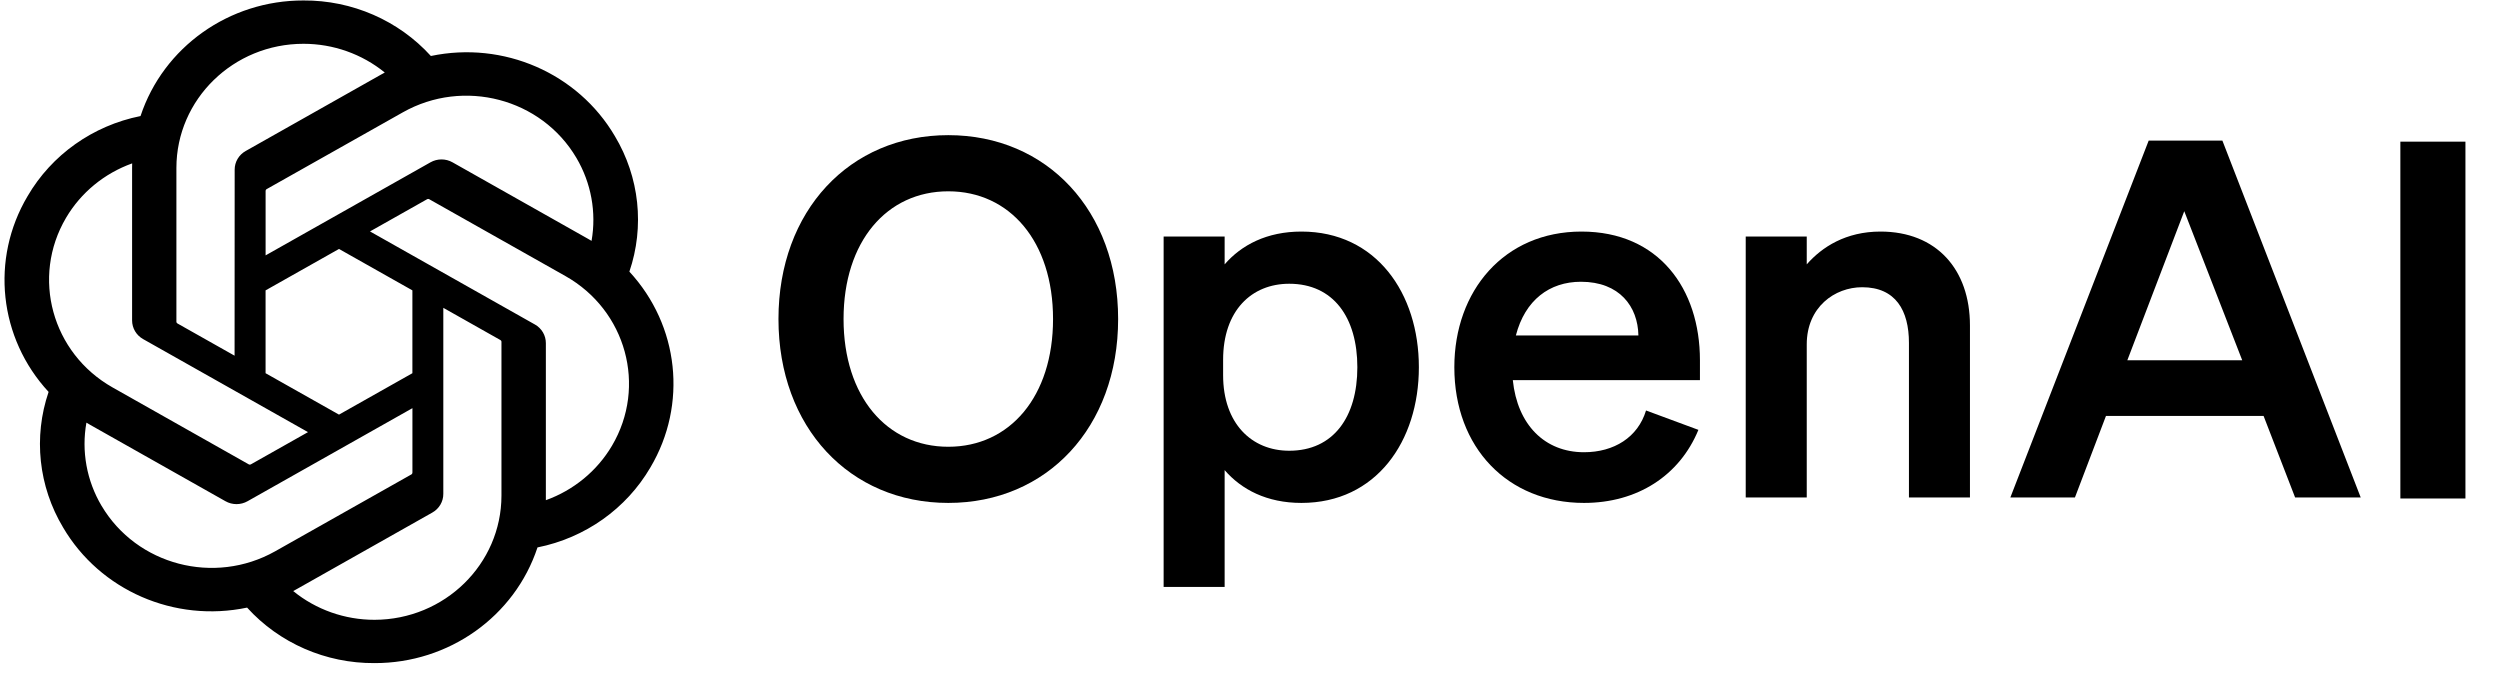 <svg width="166" height="45" viewBox="0 0 166 45" fill="none" xmlns="http://www.w3.org/2000/svg">
<g clip-path="url(#clip0_2474_272)">
<path d="M51.69 21.184C51.69 28.378 56.417 33.394 62.967 33.394C69.517 33.394 74.244 28.378 74.244 21.184C74.244 13.99 69.517 8.974 62.967 8.974C56.417 8.974 51.69 13.99 51.69 21.184ZM69.922 21.184C69.922 26.332 67.052 29.665 62.967 29.665C58.882 29.665 56.012 26.332 56.012 21.184C56.012 16.036 58.882 12.703 62.967 12.703C67.052 12.703 69.922 16.036 69.922 21.184Z" fill="black"/>
<path d="M86.414 33.394C91.377 33.394 94.213 29.302 94.213 24.385C94.213 19.468 91.377 15.376 86.414 15.376C84.118 15.376 82.43 16.267 81.316 17.554V15.706H77.265V38.971H81.316V31.216C82.43 32.503 84.118 33.394 86.414 33.394ZM81.215 23.89C81.215 20.623 83.106 18.841 85.604 18.841C88.541 18.841 90.128 21.085 90.128 24.385C90.128 27.685 88.541 29.929 85.604 29.929C83.106 29.929 81.215 28.114 81.215 24.913V23.89Z" fill="black"/>
<path d="M105.178 33.394C108.723 33.394 111.525 31.579 112.774 28.543L109.297 27.256C108.757 29.038 107.17 30.028 105.178 30.028C102.578 30.028 100.755 28.213 100.451 25.243H112.876V23.923C112.876 19.171 110.141 15.376 105.009 15.376C99.877 15.376 96.568 19.303 96.568 24.385C96.568 29.731 100.113 33.394 105.178 33.394ZM104.975 18.709C107.541 18.709 108.757 20.359 108.79 22.273H100.654C101.261 19.93 102.882 18.709 104.975 18.709Z" fill="black"/>
<path d="M115.916 33.031H119.968V22.867C119.968 20.392 121.824 19.072 123.648 19.072C125.876 19.072 126.754 20.623 126.754 22.768V33.031H130.805V21.613C130.805 17.884 128.577 15.376 124.863 15.376C122.567 15.376 120.98 16.399 119.968 17.554V15.706H115.916V33.031Z" fill="black"/>
<path d="M142.672 9.337L133.488 33.031H137.776L139.836 27.619H150.302L152.395 33.031H156.751L147.567 9.337H142.672ZM145.035 14.023L148.884 23.923H141.254L145.035 14.023Z" fill="black"/>
<path d="M163.705 9.406H159.384V33.1H163.705V9.406Z" fill="black"/>
<path d="M41.79 18.04C42.811 15.043 42.46 11.761 40.826 9.036C38.37 4.856 33.432 2.706 28.61 3.718C26.465 1.355 23.382 0.012 20.151 0.031C15.222 0.02 10.848 3.122 9.331 7.706C6.165 8.34 3.431 10.278 1.832 13.024C-0.643 17.193 -0.079 22.448 3.227 26.023C2.206 29.019 2.558 32.301 4.191 35.026C6.647 39.206 11.585 41.357 16.407 40.345C18.551 42.707 21.635 44.05 24.866 44.03C29.799 44.042 34.174 40.938 35.69 36.349C38.857 35.715 41.59 33.778 43.19 31.032C45.661 26.863 45.096 21.612 41.791 18.037L41.79 18.04ZM24.869 41.155C22.895 41.157 20.984 40.482 19.469 39.246C19.538 39.211 19.657 39.146 19.735 39.099L28.698 34.039C29.157 33.785 29.439 33.308 29.436 32.792V20.44L33.224 22.578C33.265 22.598 33.292 22.636 33.297 22.68V32.909C33.292 37.457 29.523 41.145 24.869 41.155ZM6.744 33.588C5.755 31.919 5.399 29.962 5.738 28.063C5.805 28.102 5.921 28.172 6.004 28.219L14.968 33.279C15.423 33.539 15.985 33.539 16.441 33.279L27.385 27.102V31.378C27.387 31.422 27.366 31.465 27.331 31.493L18.27 36.606C14.234 38.878 9.08 37.528 6.746 33.588H6.744ZM4.385 14.463C5.37 12.791 6.924 11.512 8.776 10.848C8.776 10.924 8.771 11.057 8.771 11.151V21.272C8.769 21.787 9.05 22.264 9.507 22.518L20.451 28.693L16.662 30.831C16.624 30.856 16.576 30.86 16.534 30.842L7.472 25.724C3.444 23.445 2.063 18.408 4.384 14.465L4.385 14.463ZM35.511 21.543L24.568 15.367L28.357 13.23C28.395 13.205 28.442 13.201 28.485 13.219L37.547 18.332C41.582 20.611 42.965 25.656 40.634 29.599C39.648 31.268 38.094 32.547 36.245 33.213V22.789C36.249 22.275 35.969 21.799 35.513 21.543H35.511ZM39.282 15.996C39.216 15.957 39.099 15.888 39.016 15.841L30.052 10.781C29.597 10.521 29.035 10.521 28.579 10.781L17.636 16.957V12.681C17.633 12.637 17.654 12.595 17.689 12.567L26.75 7.458C30.786 5.182 35.946 6.536 38.273 10.483C39.256 12.149 39.612 14.1 39.279 15.996H39.282ZM15.576 23.618L11.786 21.48C11.745 21.461 11.719 21.422 11.713 21.378V11.149C11.716 6.595 15.496 2.905 20.155 2.908C22.126 2.908 24.034 3.584 25.549 4.816C25.48 4.852 25.362 4.917 25.283 4.963L16.319 10.023C15.86 10.278 15.579 10.754 15.582 11.269L15.576 23.615V23.618ZM17.634 19.281L22.509 16.53L27.383 19.28V24.781L22.509 27.531L17.634 24.781V19.281Z" fill="black"/>
</g>
<defs>
<clipPath id="clip0_2474_272">
<rect width="166" height="44" fill="white" transform="translate(0 0.031)"/>
</clipPath>
</defs>
</svg>
